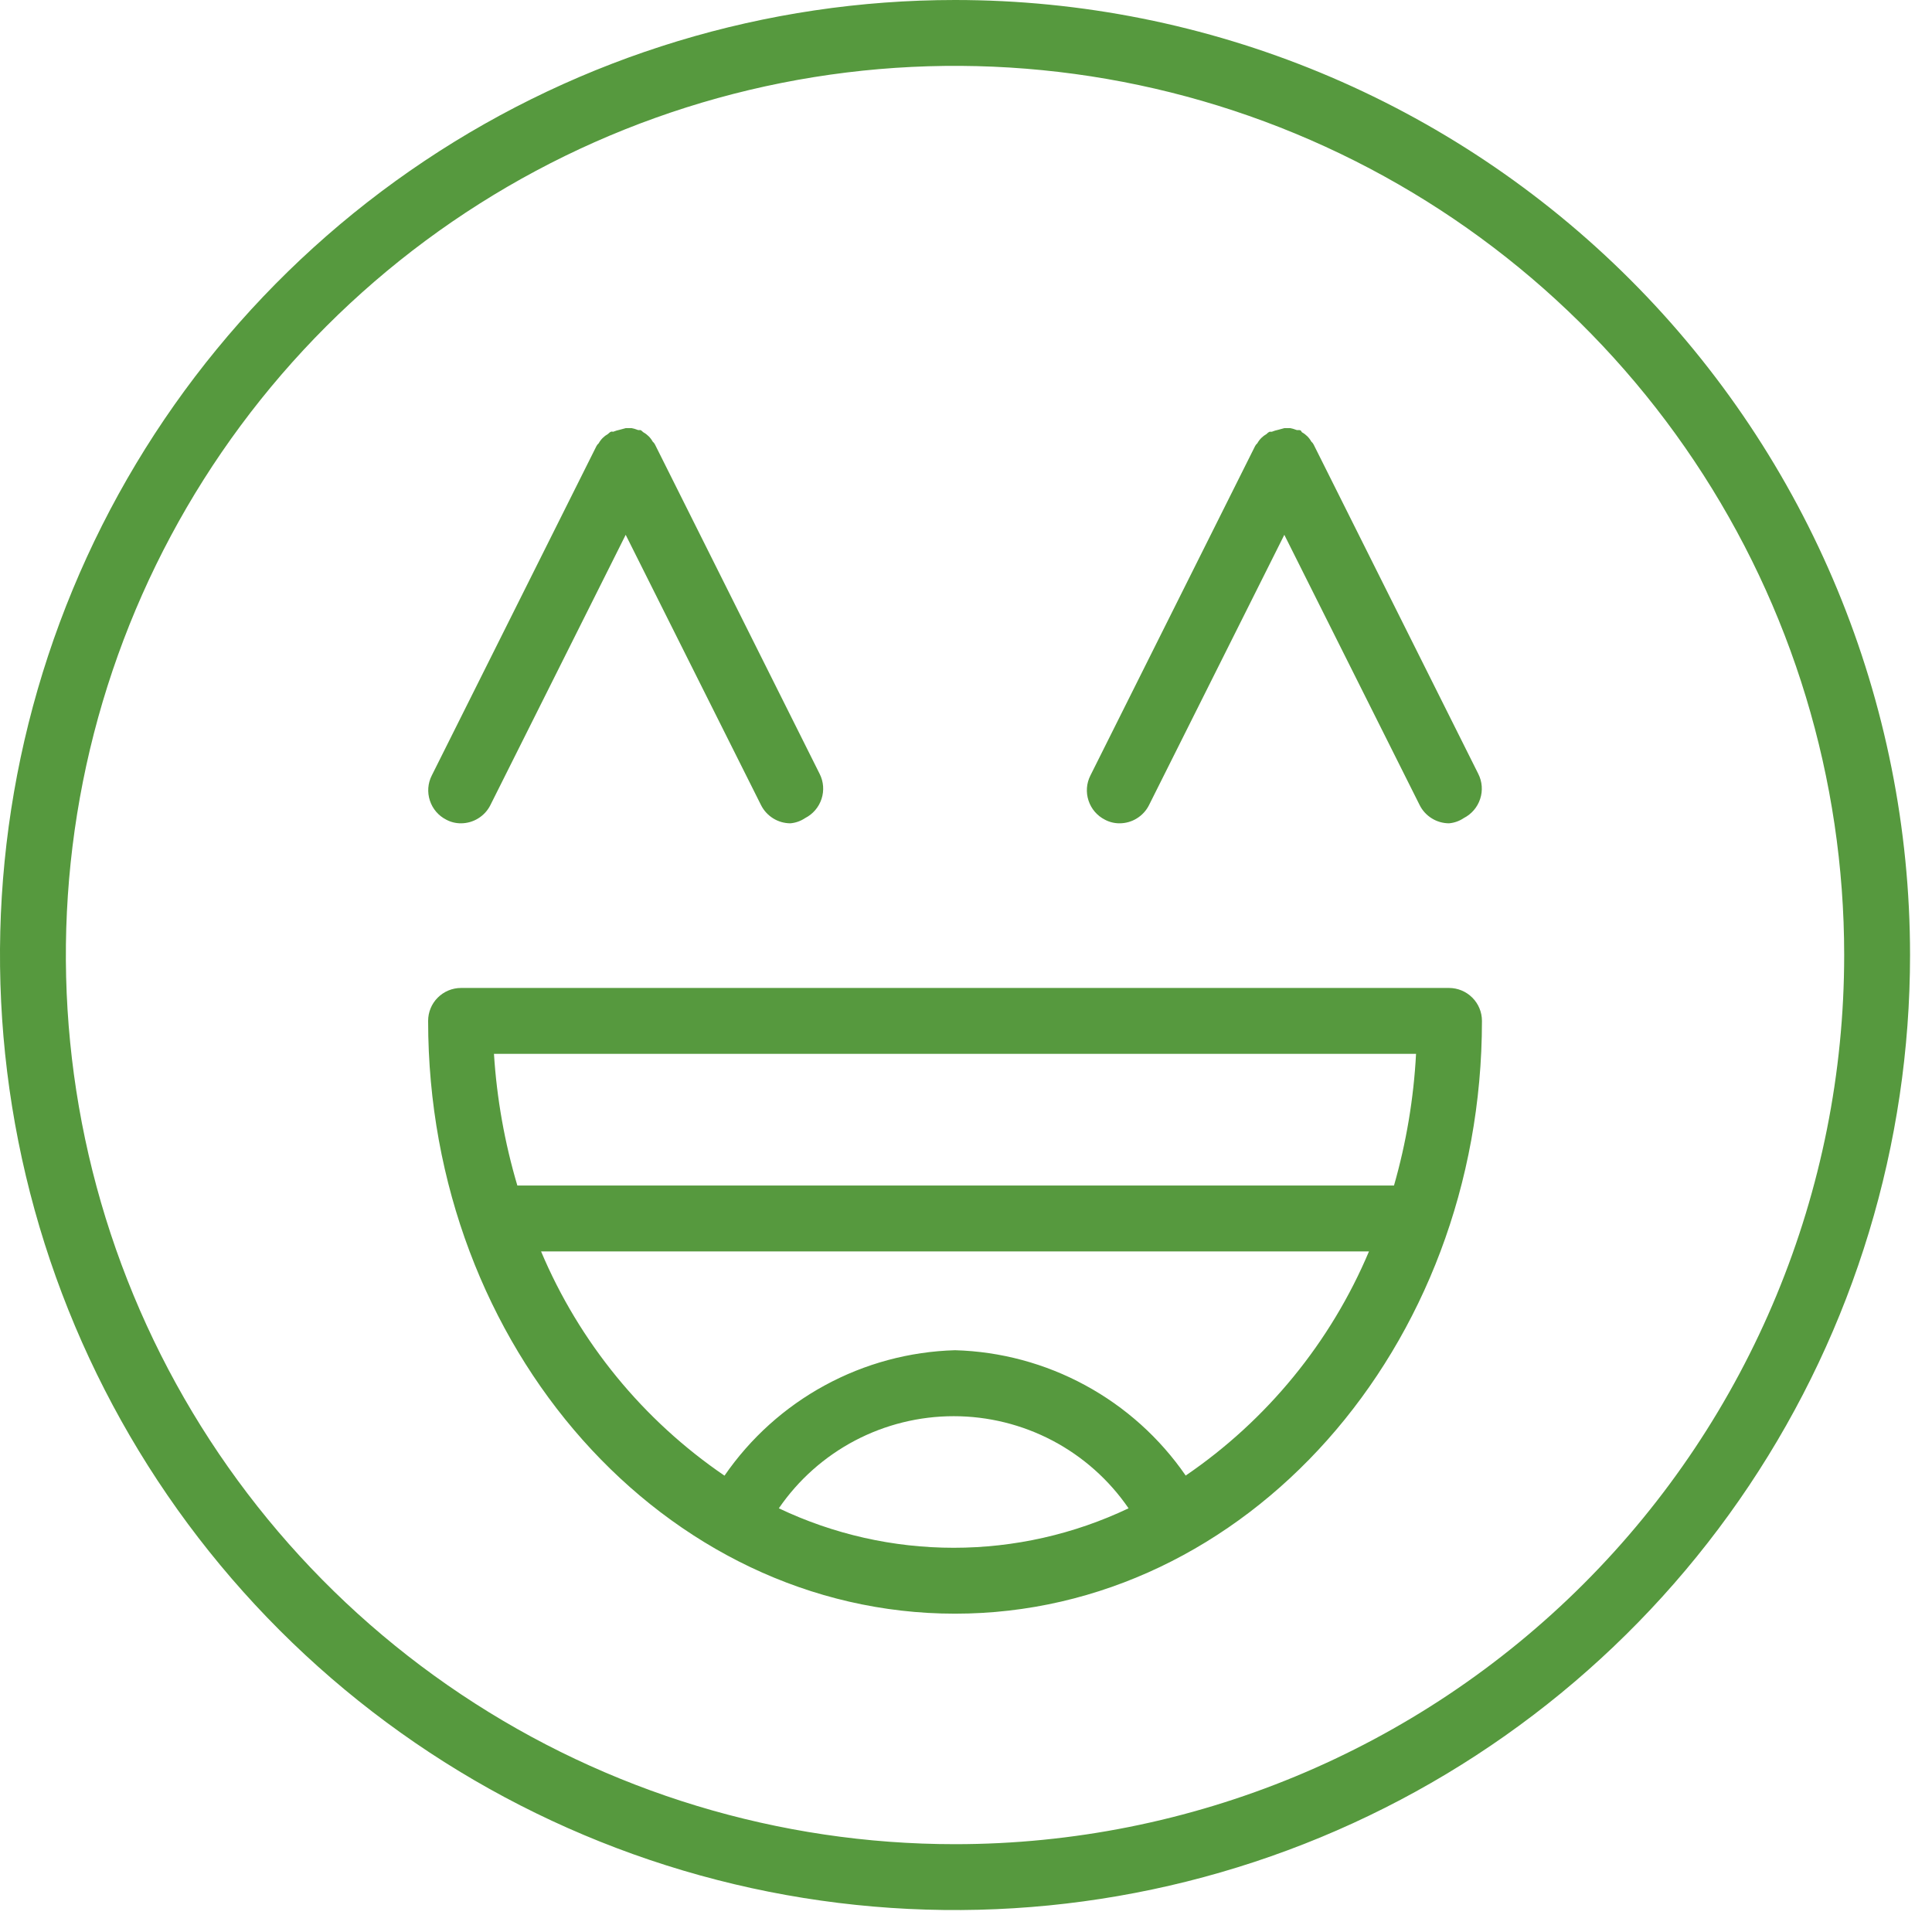 <svg width="55" height="55" viewBox="0 0 55 55" fill="none" xmlns="http://www.w3.org/2000/svg">
<path d="M27.188 0C21.81 0 16.554 1.595 12.083 4.582C7.612 7.569 4.127 11.815 2.07 16.783C0.012 21.751 -0.527 27.218 0.522 32.492C1.571 37.765 4.161 42.61 7.963 46.412C11.765 50.214 16.61 52.804 21.884 53.853C27.157 54.902 32.624 54.363 37.592 52.306C42.56 50.248 46.806 46.763 49.793 42.292C52.781 37.821 54.375 32.565 54.375 27.188C54.375 19.977 51.511 13.062 46.412 7.963C41.313 2.864 34.398 0 27.188 0ZM27.188 52.5C22.181 52.5 17.287 51.015 13.125 48.234C8.962 45.453 5.718 41.499 3.802 36.874C1.886 32.249 1.385 27.159 2.361 22.249C3.338 17.339 5.749 12.829 9.289 9.289C12.829 5.749 17.339 3.338 22.249 2.361C27.159 1.385 32.249 1.886 36.874 3.802C41.499 5.718 45.453 8.962 48.234 13.125C51.016 17.287 52.5 22.181 52.5 27.188C52.5 33.901 49.833 40.339 45.086 45.086C40.339 49.833 33.901 52.5 27.188 52.5ZM41.25 28.125H13.125C12.876 28.125 12.638 28.224 12.462 28.4C12.286 28.575 12.188 28.814 12.188 29.062C12.188 38.372 18.919 45.938 27.188 45.938C35.456 45.938 42.188 38.372 42.188 29.062C42.188 28.814 42.089 28.575 41.913 28.4C41.737 28.224 41.499 28.125 41.25 28.125ZM14.062 30H40.312C40.245 31.27 40.034 32.528 39.684 33.75H14.728C14.366 32.529 14.142 31.271 14.062 30ZM22.172 42.938C22.727 42.129 23.47 41.468 24.337 41.011C25.204 40.555 26.17 40.316 27.15 40.316C28.13 40.316 29.096 40.555 29.963 41.011C30.83 41.468 31.573 42.129 32.128 42.938C30.573 43.678 28.872 44.062 27.15 44.062C25.428 44.062 23.727 43.678 22.172 42.938ZM33.75 42C33.013 40.932 32.035 40.054 30.894 39.435C29.754 38.816 28.484 38.474 27.188 38.438C25.89 38.475 24.619 38.818 23.479 39.439C22.339 40.059 21.361 40.94 20.625 42.009C18.306 40.428 16.493 38.211 15.403 35.625H38.972C37.882 38.211 36.069 40.428 33.75 42.009V42ZM31.041 22.078L35.728 12.703C35.744 12.671 35.766 12.642 35.794 12.619C35.855 12.508 35.946 12.417 36.056 12.356C36.08 12.329 36.108 12.306 36.141 12.291C36.141 12.291 36.188 12.291 36.206 12.291C36.267 12.266 36.33 12.248 36.394 12.234L36.562 12.188H36.731C36.795 12.201 36.858 12.219 36.919 12.244C36.919 12.244 36.919 12.244 36.984 12.244C37.05 12.244 37.041 12.291 37.069 12.309C37.179 12.37 37.27 12.461 37.331 12.572C37.359 12.595 37.381 12.624 37.397 12.656L42.084 22.031C42.196 22.253 42.215 22.509 42.137 22.744C42.06 22.98 41.893 23.175 41.672 23.288C41.547 23.373 41.401 23.425 41.25 23.438C41.077 23.437 40.907 23.389 40.76 23.297C40.613 23.206 40.493 23.076 40.416 22.922L36.562 15.225L32.709 22.922C32.632 23.076 32.512 23.206 32.365 23.297C32.218 23.389 32.048 23.437 31.875 23.438C31.728 23.439 31.583 23.404 31.453 23.334C31.232 23.222 31.065 23.027 30.988 22.791C30.91 22.556 30.929 22.299 31.041 22.078ZM12.291 22.078L16.978 12.703C16.994 12.671 17.016 12.642 17.044 12.619C17.105 12.508 17.196 12.417 17.306 12.356C17.306 12.356 17.363 12.3 17.391 12.291C17.419 12.281 17.438 12.291 17.456 12.291C17.517 12.266 17.58 12.248 17.644 12.234L17.812 12.188H17.981C18.045 12.201 18.108 12.219 18.169 12.244C18.169 12.244 18.216 12.244 18.234 12.244C18.253 12.244 18.291 12.291 18.319 12.309C18.429 12.37 18.52 12.461 18.581 12.572C18.609 12.595 18.631 12.624 18.647 12.656L23.334 22.031C23.446 22.253 23.465 22.509 23.387 22.744C23.31 22.98 23.143 23.175 22.922 23.288C22.797 23.373 22.651 23.425 22.5 23.438C22.327 23.437 22.157 23.389 22.01 23.297C21.863 23.206 21.744 23.076 21.666 22.922L17.812 15.225L13.959 22.922C13.882 23.076 13.762 23.206 13.615 23.297C13.468 23.389 13.298 23.437 13.125 23.438C12.978 23.439 12.833 23.404 12.703 23.334C12.482 23.222 12.315 23.027 12.238 22.791C12.16 22.556 12.179 22.299 12.291 22.078Z" fill="#56993E"/>
</svg>

